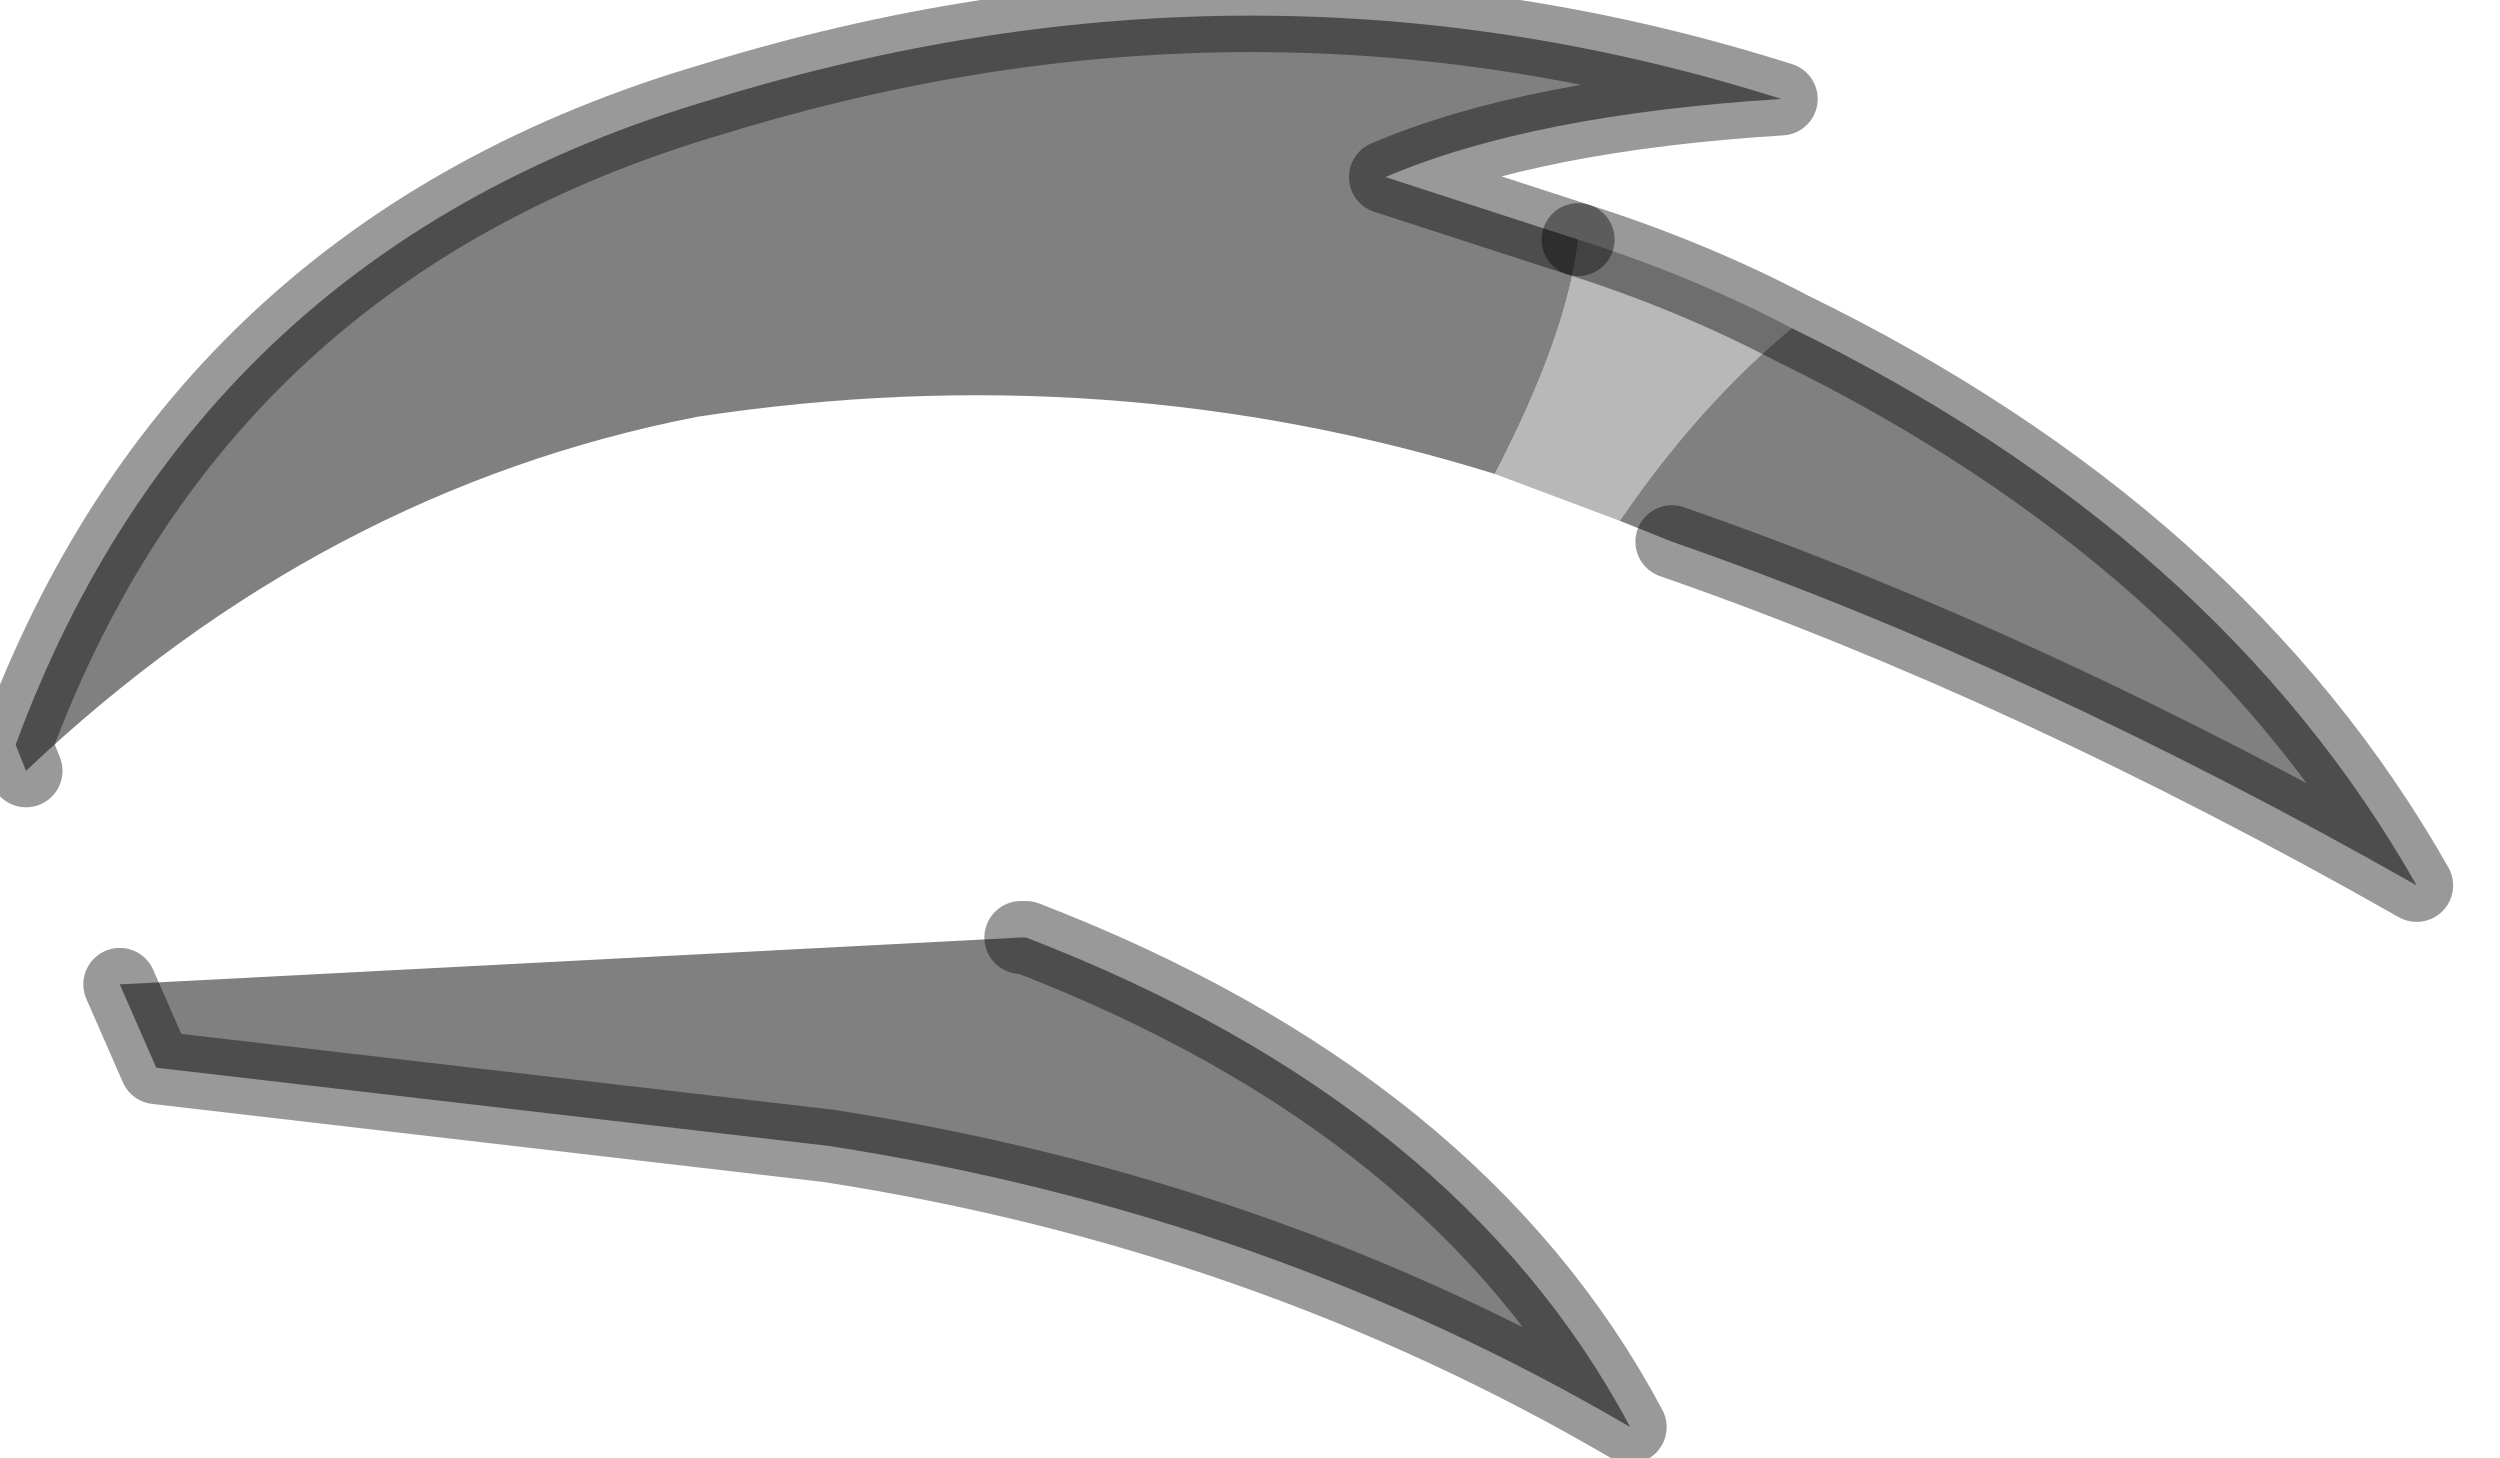 <?xml version="1.0" encoding="utf-8"?>
<svg version="1.1" id="Layer_1"
xmlns="http://www.w3.org/2000/svg"
xmlns:xlink="http://www.w3.org/1999/xlink"
width="24px" height="14px"
xml:space="preserve">
<g id="PathID_1775" transform="matrix(1, 0, 0, 1, 0.15, 0.15)">
<path style="fill:#B8B8B8;fill-opacity:1" d="M15.4 4.85L14.2 4.4Q14.9 3.05 15 2.15Q16.1 2.5 17.05 3Q16.15 3.75 15.4 4.85" />
<path style="fill:#808080;fill-opacity:1" d="M14.2 4.4Q10.5 3.25 6.55 3.85Q2.95 4.55 0.1 7.25L0 7Q1.75 2.25 6.7 0.8Q11.9 -0.8 16.95 0.8Q14.55 0.95 13.15 1.55L15 2.15Q14.9 3.05 14.2 4.4M17.05 3Q21.15 5 23.05 8.35Q19.35 6.25 15.9 5.05L15.4 4.85Q16.15 3.75 17.05 3M9.65 8.85L9.7 8.85Q13.85 10.45 15.5 13.55Q12 11.5 7.8 10.85L1.35 10.1L1 9.3L9.65 8.85" />
<path style="fill:none;stroke-width:0.7;stroke-linecap:round;stroke-linejoin:round;stroke-miterlimit:3;stroke:#000000;stroke-opacity:0.4" d="M15 2.15L13.15 1.55Q14.55 0.95 16.95 0.8Q11.9 -0.8 6.7 0.8Q1.75 2.25 0 7L0.1 7.25" />
<path style="fill:none;stroke-width:0.7;stroke-linecap:round;stroke-linejoin:round;stroke-miterlimit:3;stroke:#000000;stroke-opacity:0.4" d="M15 2.15Q16.1 2.5 17.05 3Q21.15 5 23.05 8.35Q19.35 6.25 15.9 5.05" />
<path style="fill:none;stroke-width:0.7;stroke-linecap:round;stroke-linejoin:round;stroke-miterlimit:3;stroke:#000000;stroke-opacity:0.4" d="M9.65 8.85L9.7 8.85Q13.85 10.45 15.5 13.55Q12 11.5 7.8 10.85L1.35 10.1L1 9.3" />
</g>
</svg>
